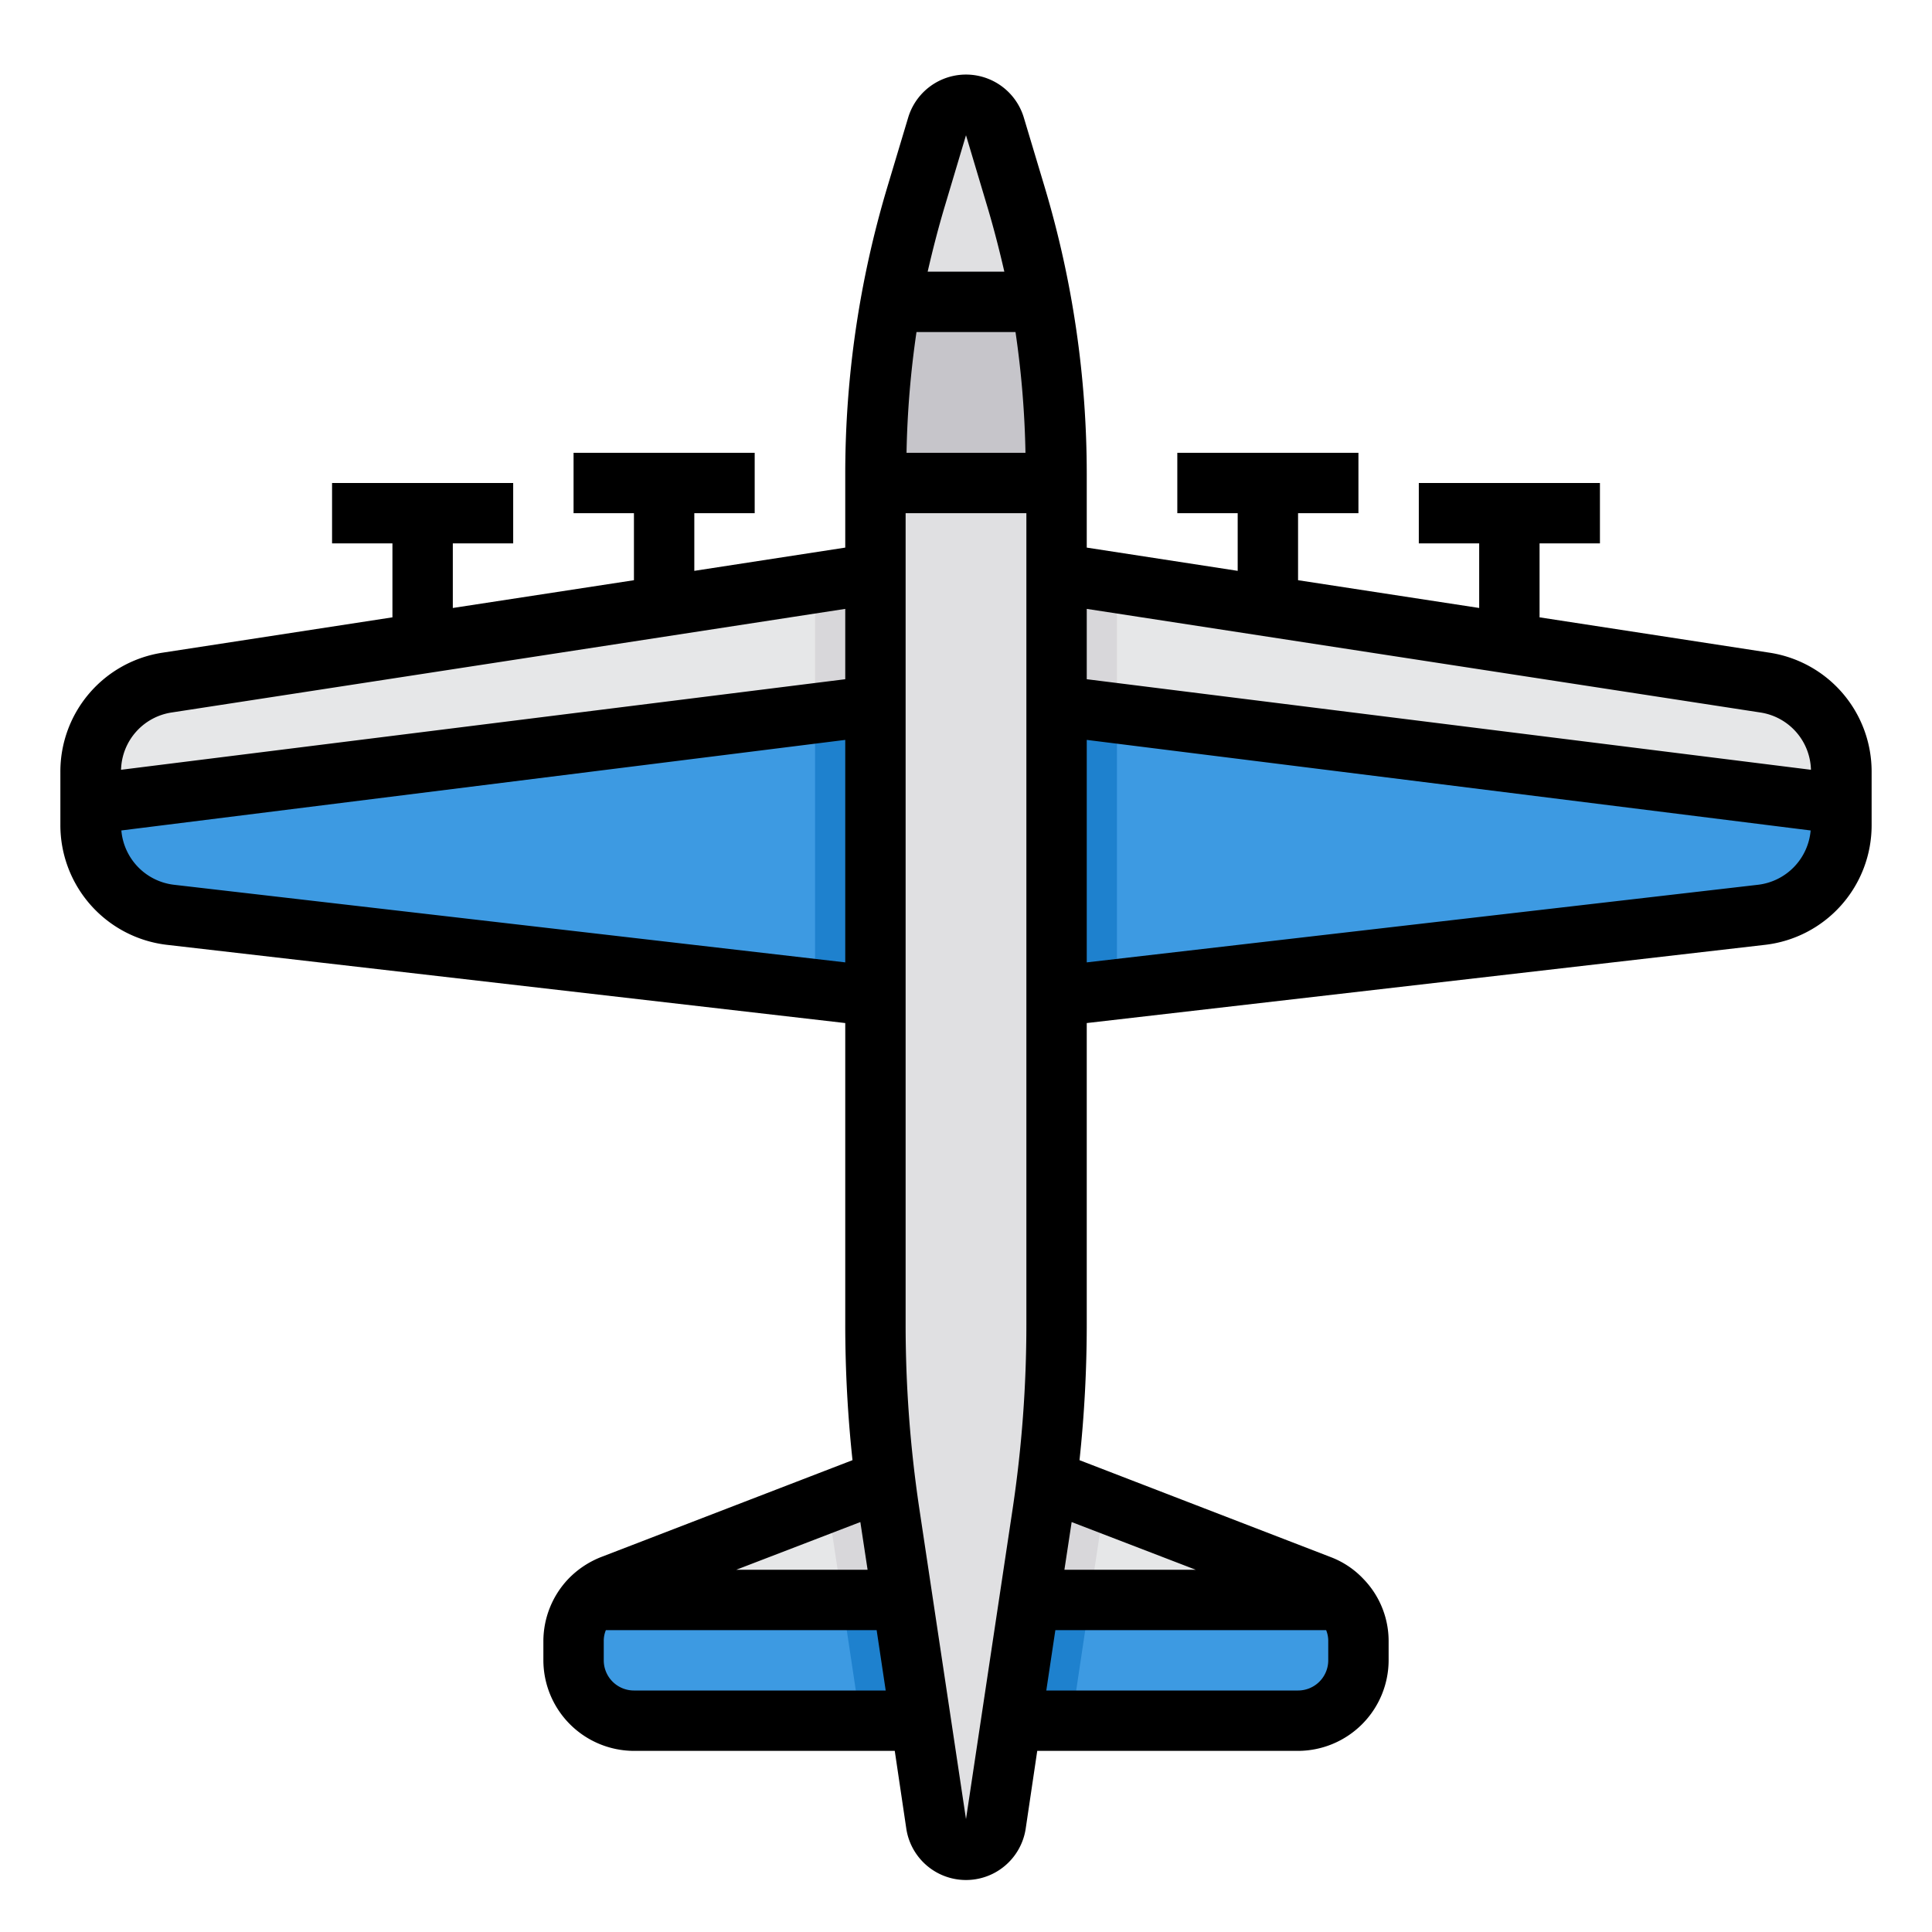<svg xmlns="http://www.w3.org/2000/svg" viewBox="0 0 64 64"><g id="plane-airplane-flight-fly-travel-26" data-name="plane-airplane-flight-fly-travel"><path d="M35,15.7V43.87a42.421,42.421,0,0,1-.32,5.16c-.04.36-.09.71-.14,1.07L34.1,53l-.6,4-.51,3.41a1,1,0,0,1-1.98,0L30.5,57l-.6-4-.44-2.9c-.05-.36-.1-.71-.14-1.07A42.421,42.421,0,0,1,29,43.87V15.7a31.965,31.965,0,0,1,.51-5.7,30.2,30.2,0,0,1,.84-3.5l.69-2.31a1,1,0,0,1,1.92,0l.69,2.31a30.2,30.2,0,0,1,.84,3.5A31.965,31.965,0,0,1,35,15.7Z" style="fill:#e0e0e2"/><path d="M29.9,53H19.55a2.043,2.043,0,0,1,.73-.49l7.14-2.75,1.9-.73c.04.36.09.71.14,1.07Z" style="fill:#e6e7e8"/><path d="M45,54.37V55a2.006,2.006,0,0,1-2,2H33.5l.6-4H44.45A1.962,1.962,0,0,1,45,54.37Z" style="fill:#3d9ae2"/><path d="M30.5,57H21a2.006,2.006,0,0,1-2-2v-.63A1.962,1.962,0,0,1,19.55,53H29.9Z" style="fill:#3d9ae2"/><path d="M44.45,53H34.1l.44-2.9c.05-.36.1-.71.14-1.07l1.9.73,7.14,2.75A2.043,2.043,0,0,1,44.45,53Z" style="fill:#e6e7e8"/><path d="M61,25.57v1.06L35,23.38V19l2,.31,5,.77,8,1.23,8.46,1.3A2.991,2.991,0,0,1,61,25.57Z" style="fill:#e6e7e8"/><path d="M61,26.63v.7a3,3,0,0,1-2.66,2.98L37,32.77,35,33V23.38Z" style="fill:#3d9ae2"/><path d="M29,19v4.38L3,26.63V25.57a2.991,2.991,0,0,1,2.54-2.96L14,21.31l8-1.23,5-.77Z" style="fill:#e6e7e8"/><path d="M29,23.38V33l-2-.23L5.66,30.31A3,3,0,0,1,3,27.33v-.7Z" style="fill:#3d9ae2"/><path d="M35,15.7V16H29v-.3a31.965,31.965,0,0,1,.51-5.7h4.98A31.965,31.965,0,0,1,35,15.7Z" style="fill:#c6c5ca"/><polygon points="34.1 53 36.1 53 35.5 57 33.5 57 34.1 53" style="fill:#1e81ce"/><polygon points="37 23.63 37 32.77 35 33 35 23.38 37 23.63" style="fill:#1e81ce"/><polygon points="29 33 27 32.77 27 23.63 29 23.38 29 33" style="fill:#1e81ce"/><polygon points="30.5 57 28.5 57 27.9 53 29.9 53 30.5 57" style="fill:#1e81ce"/><path d="M34.68,49.03l1.9.73c-.01.11-.02.23-.04.34L36.1,53h-2l.44-2.9C34.59,49.74,34.64,49.39,34.68,49.03Z" style="fill:#d8d7da"/><polygon points="37 19.31 37 23.63 35 23.38 35 19 37 19.31" style="fill:#d8d7da"/><polygon points="29 23.38 27 23.63 27 19.31 29 19 29 23.38" style="fill:#d8d7da"/><path d="M29.9,53h-2l-.44-2.9c-.02-.11-.03-.23-.04-.34l1.9-.73c.04.36.09.71.14,1.07Z" style="fill:#d8d7da"/><path d="M58.61,21.62,51,20.45V18h2V16H47v2h2v2.14l-6-.92V17h2V15H39v2h2v1.91l-5-.77V15.7a33.126,33.126,0,0,0-1.39-9.49l-.69-2.3a2,2,0,0,0-3.84,0l-.69,2.3A33.126,33.126,0,0,0,28,15.7v2.44l-5,.77V17h2V15H19v2h2v2.22l-6,.92V18h2V16H11v2h2v2.45L5.39,21.62A3.983,3.983,0,0,0,2,25.57v1.76A3.993,3.993,0,0,0,5.54,31.3L28,33.89v9.98a42.257,42.257,0,0,0,.24,4.5l-8.33,3.21a3.057,3.057,0,0,0-1.08.72A3,3,0,0,0,18,54.37V55a3.009,3.009,0,0,0,3,3h8.64l.38,2.56a2,2,0,0,0,3.96,0L34.36,58H43a3.009,3.009,0,0,0,3-3v-.63a2.955,2.955,0,0,0-.83-2.06,2.91,2.91,0,0,0-1.09-.73l-8.32-3.21a42.257,42.257,0,0,0,.24-4.5V33.89L58.46,31.3A3.987,3.987,0,0,0,62,27.33V25.57A3.983,3.983,0,0,0,58.61,21.62ZM28,31.88,5.77,29.31a1.982,1.982,0,0,1-1.75-1.8l23.98-3Zm0-9.38-23.99,3A1.971,1.971,0,0,1,5.7,23.6L28,20.17Zm.5,27.92L28.74,52H24.39ZM21,56a1,1,0,0,1-1-1v-.63a.937.937,0,0,1,.07-.37h8.97l.3,2ZM31.31,6.79,32,4.48l.69,2.31c.22.73.41,1.47.58,2.21H30.73C30.9,8.26,31.09,7.52,31.31,6.79ZM30.36,11h3.28a31.421,31.421,0,0,1,.33,4H30.03A31.421,31.421,0,0,1,30.36,11ZM34,43.87a41.265,41.265,0,0,1-.45,6.08L32,60.26,30.45,49.95A41.265,41.265,0,0,1,30,43.87V17h4Zm10,10.5V55a1,1,0,0,1-1,1H34.66l.3-2h8.97A.937.937,0,0,1,44,54.37ZM39.61,52H35.26l.24-1.58ZM58.23,29.31,36,31.88V24.51l23.98,3A1.982,1.982,0,0,1,58.23,29.31ZM36,22.5V20.17L58.3,23.6a1.971,1.971,0,0,1,1.69,1.9Z"/></g></svg>